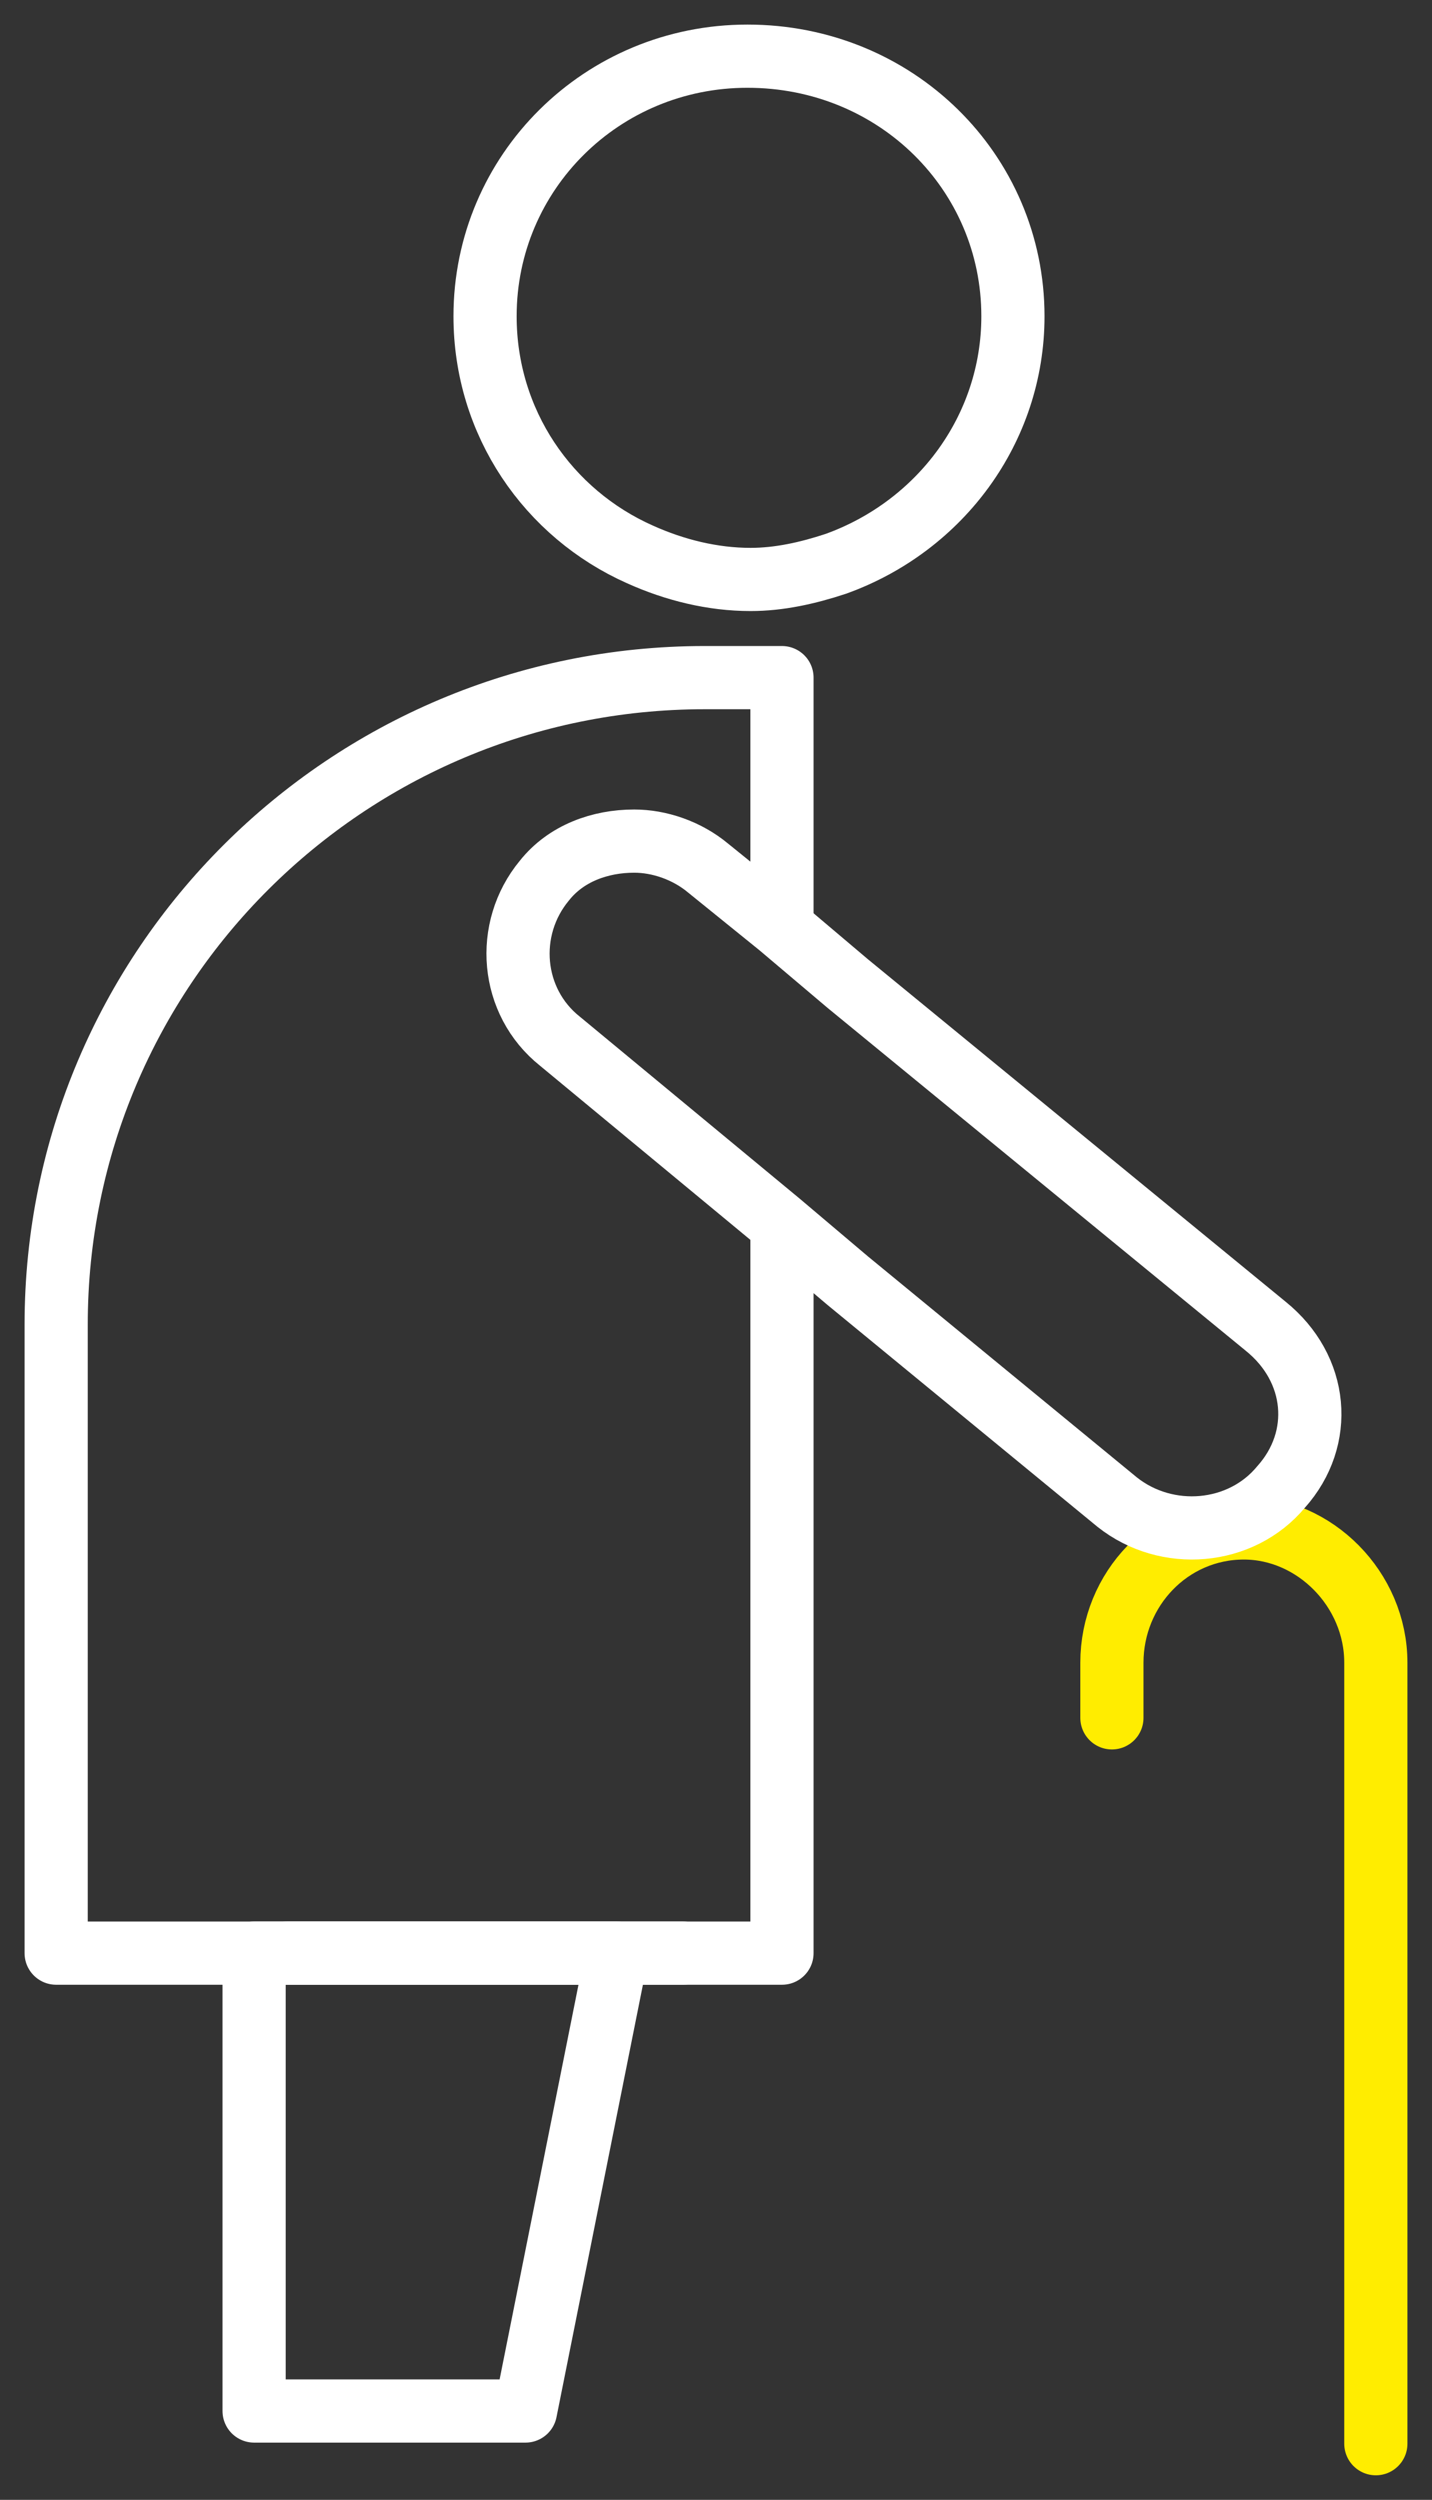 <svg width="51" height="89" viewBox="0 0 51 89" fill="none" xmlns="http://www.w3.org/2000/svg">
<rect x="0" y="0" width="51" height="89" fill="#333333" stroke="none"/>
<path d="M36.075 11.259C36.075 15.275 33.486 18.734 29.771 20.072C28.758 20.407 27.744 20.63 26.731 20.63C25.38 20.63 24.029 20.296 22.791 19.738C19.526 18.287 17.275 15.052 17.275 11.259C17.275 6.128 21.44 2 26.619 2C31.91 2 36.075 6.128 36.075 11.259Z" stroke="white" stroke-width="2.25" stroke-miterlimit="10" stroke-linecap="round" stroke-linejoin="round"/>
<path d="M21.975 69.535L18.716 85.837H9.05V69.535H9.919H21.975Z" stroke="white" stroke-width="2.25" stroke-miterlimit="10" stroke-linecap="round" stroke-linejoin="round"/>
<path d="M49 87.001V59.196C49 56.579 46.822 54.398 44.3 54.398C41.663 54.398 39.6 56.579 39.6 59.196V61.159" stroke="#FFED00" stroke-width="2.25" stroke-miterlimit="10" stroke-linecap="round" stroke-linejoin="round"/>
<path d="M45.627 52.937C44.194 54.664 41.549 54.88 39.785 53.476L30.194 45.597L27.769 43.546L19.942 37.069C18.178 35.666 17.957 33.076 19.39 31.349C20.162 30.377 21.375 29.945 22.587 29.945C23.469 29.945 24.461 30.269 25.233 30.917L27.769 32.968L30.194 35.019L45.076 47.216C46.95 48.727 47.171 51.209 45.627 52.937Z" stroke="white" stroke-width="2.25" stroke-miterlimit="10" stroke-linecap="round" stroke-linejoin="round"/>
<path d="M27.85 43.919V69.536H23.89H9.92H2V47.16C2 34.436 12.34 24.125 25.1 24.125H27.85V32.858" stroke="white" stroke-width="2.25" stroke-miterlimit="10" stroke-linecap="round" stroke-linejoin="round"/>
<path d="M24.325 69.535H10.225H24.325Z" stroke="white" stroke-width="2.25" stroke-miterlimit="10" stroke-linecap="round" stroke-linejoin="round"/>
</svg>
